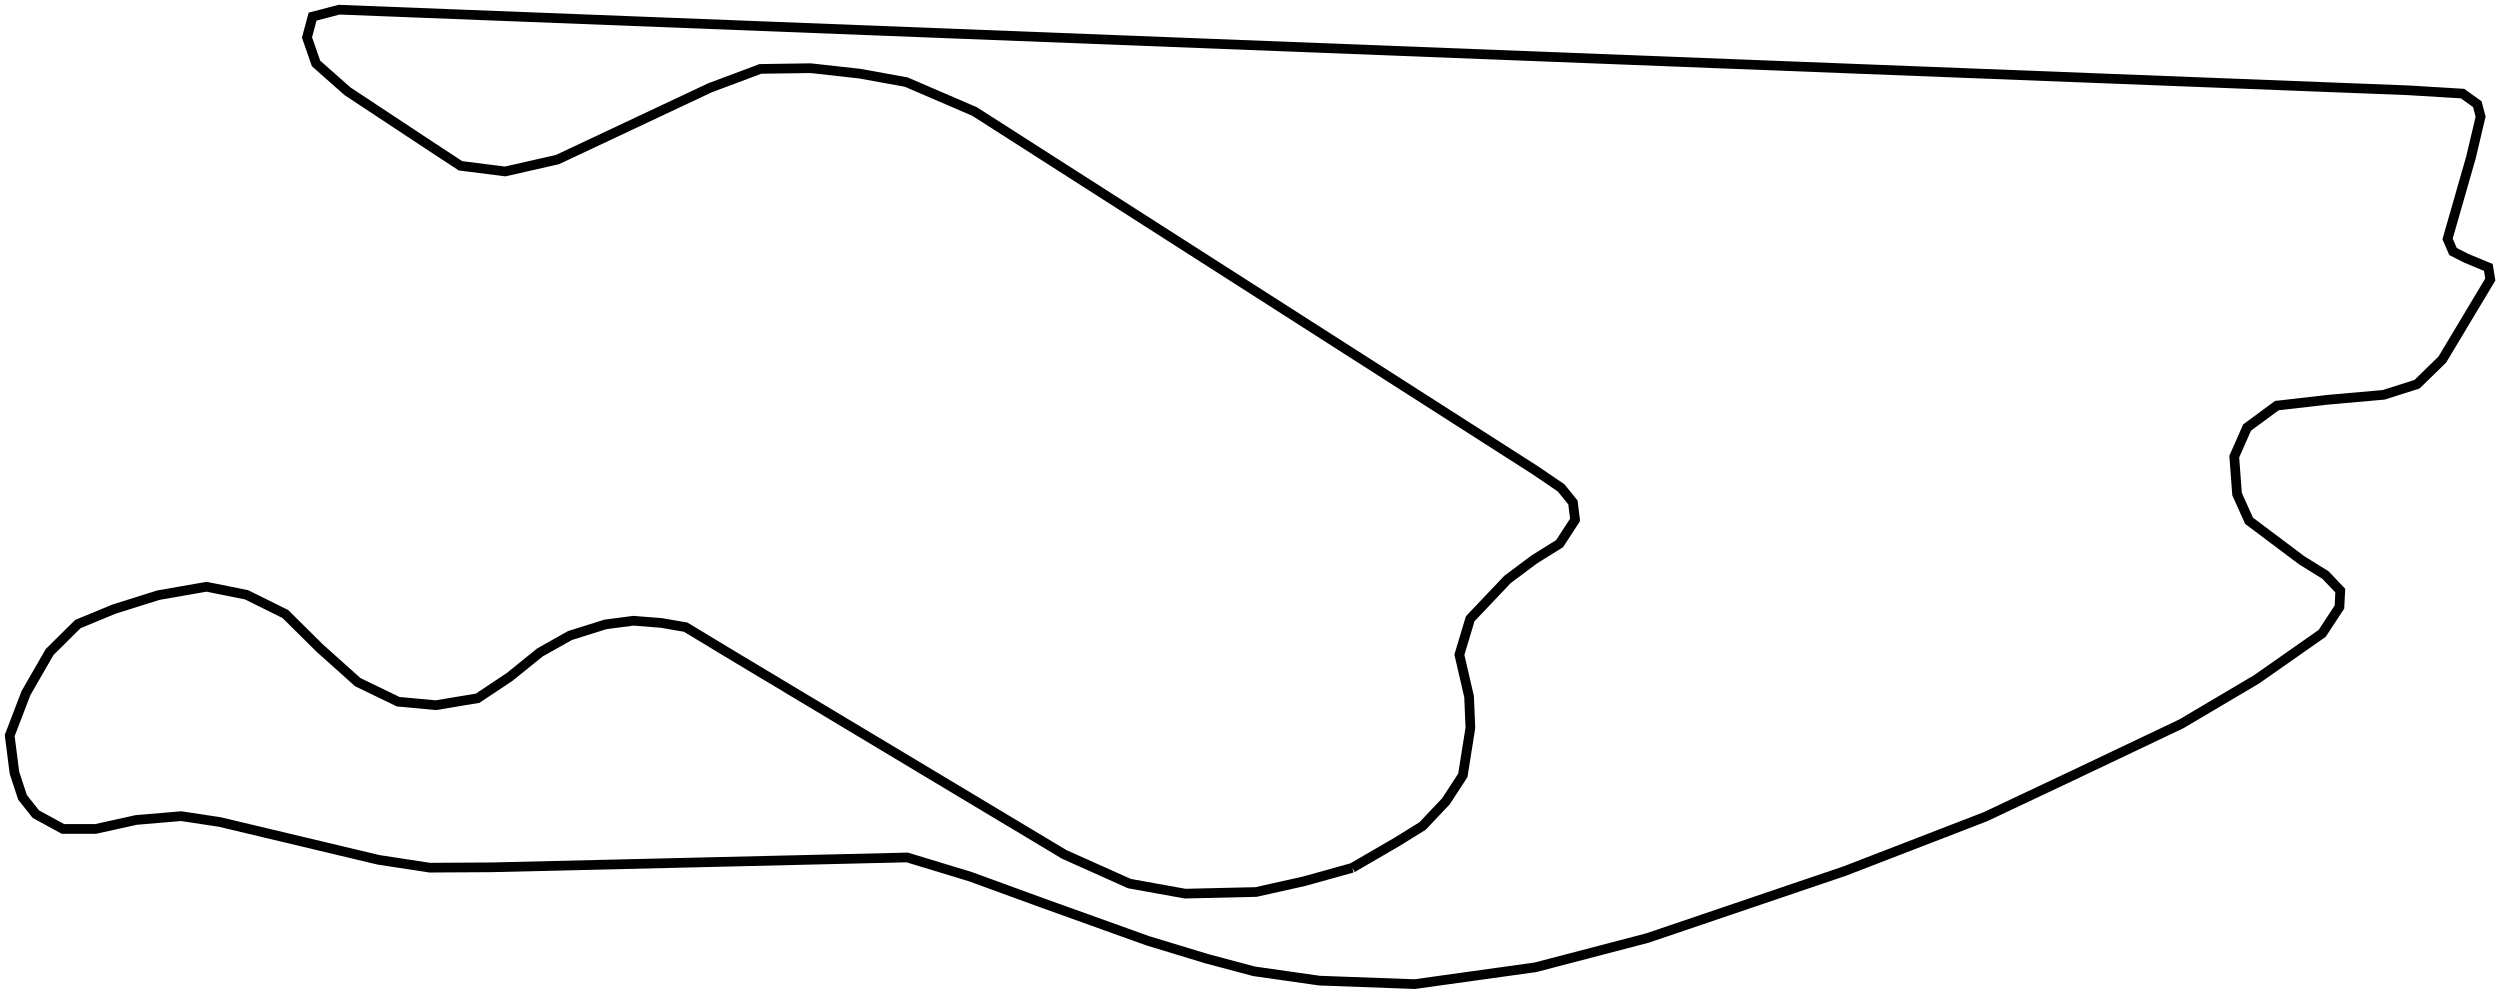 <svg xmlns="http://www.w3.org/2000/svg" viewBox="-1 -1 258 102.6">
	<path d="M138.549,88.564 133.597,89.941 128.628,91.054 121.301,91.224 115.551,90.186 108.818,87.168 74.66,66.683 69.758,63.721 67.248,63.287 64.365,63.061 61.481,63.438 57.818,64.589 54.731,66.324 51.577,68.871 48.286,71.059 43.978,71.776 40.094,71.417 35.922,69.399 32.004,65.89 28.443,62.363 24.44,60.382 20.319,59.552 15.349,60.42 10.787,61.854 7.039,63.4 4.121,66.287 1.679,70.531 0,74.907 0.492,78.755 1.323,81.283 2.697,83.018 5.495,84.546 8.87,84.546 13.043,83.622 17.69,83.226 21.675,83.829 38.059,87.734 43.351,88.545 49.728,88.507 92.621,87.489 99.133,89.469 106.63,92.204 117.451,96.09 123.539,97.939 128.424,99.24 135.174,100.202 144.994,100.561 157.46,98.825 169.01,95.807 189.397,88.885 203.898,83.282 212.768,79.095 224.114,73.7 231.865,69.116 238.65,64.362 240.43,61.646 240.515,59.948 238.989,58.345 236.529,56.817 231.102,52.743 229.864,49.989 229.576,46.122 230.899,43.122 233.968,40.859 239.226,40.255 244.993,39.746 248.436,38.652 251.048,36.105 256,27.843 255.796,26.598 253.524,25.655 252.15,24.957 251.59,23.655 253.999,15.261 254.999,11.035 254.66,9.753 253.134,8.658 247.537,8.319 33.989,0 31.258,0.717 30.681,2.867 31.614,5.546 34.854,8.413 43.13,13.884 46.522,16.11 51.136,16.694 56.529,15.468 72.285,8.055 77.475,6.112 82.648,6.036 87.736,6.602 92.519,7.47 99.574,10.507 157.443,47.536 160.106,49.347 161.327,50.856 161.548,52.648 159.953,55.101 157.324,56.742 154.577,58.798 150.727,62.853 149.608,66.569 150.608,70.889 150.744,74.115 149.964,79.019 148.217,81.698 145.808,84.244 143.129,85.904 138.549,88.564" stroke="#000000" stroke-width="1" fill="none"/>
</svg>